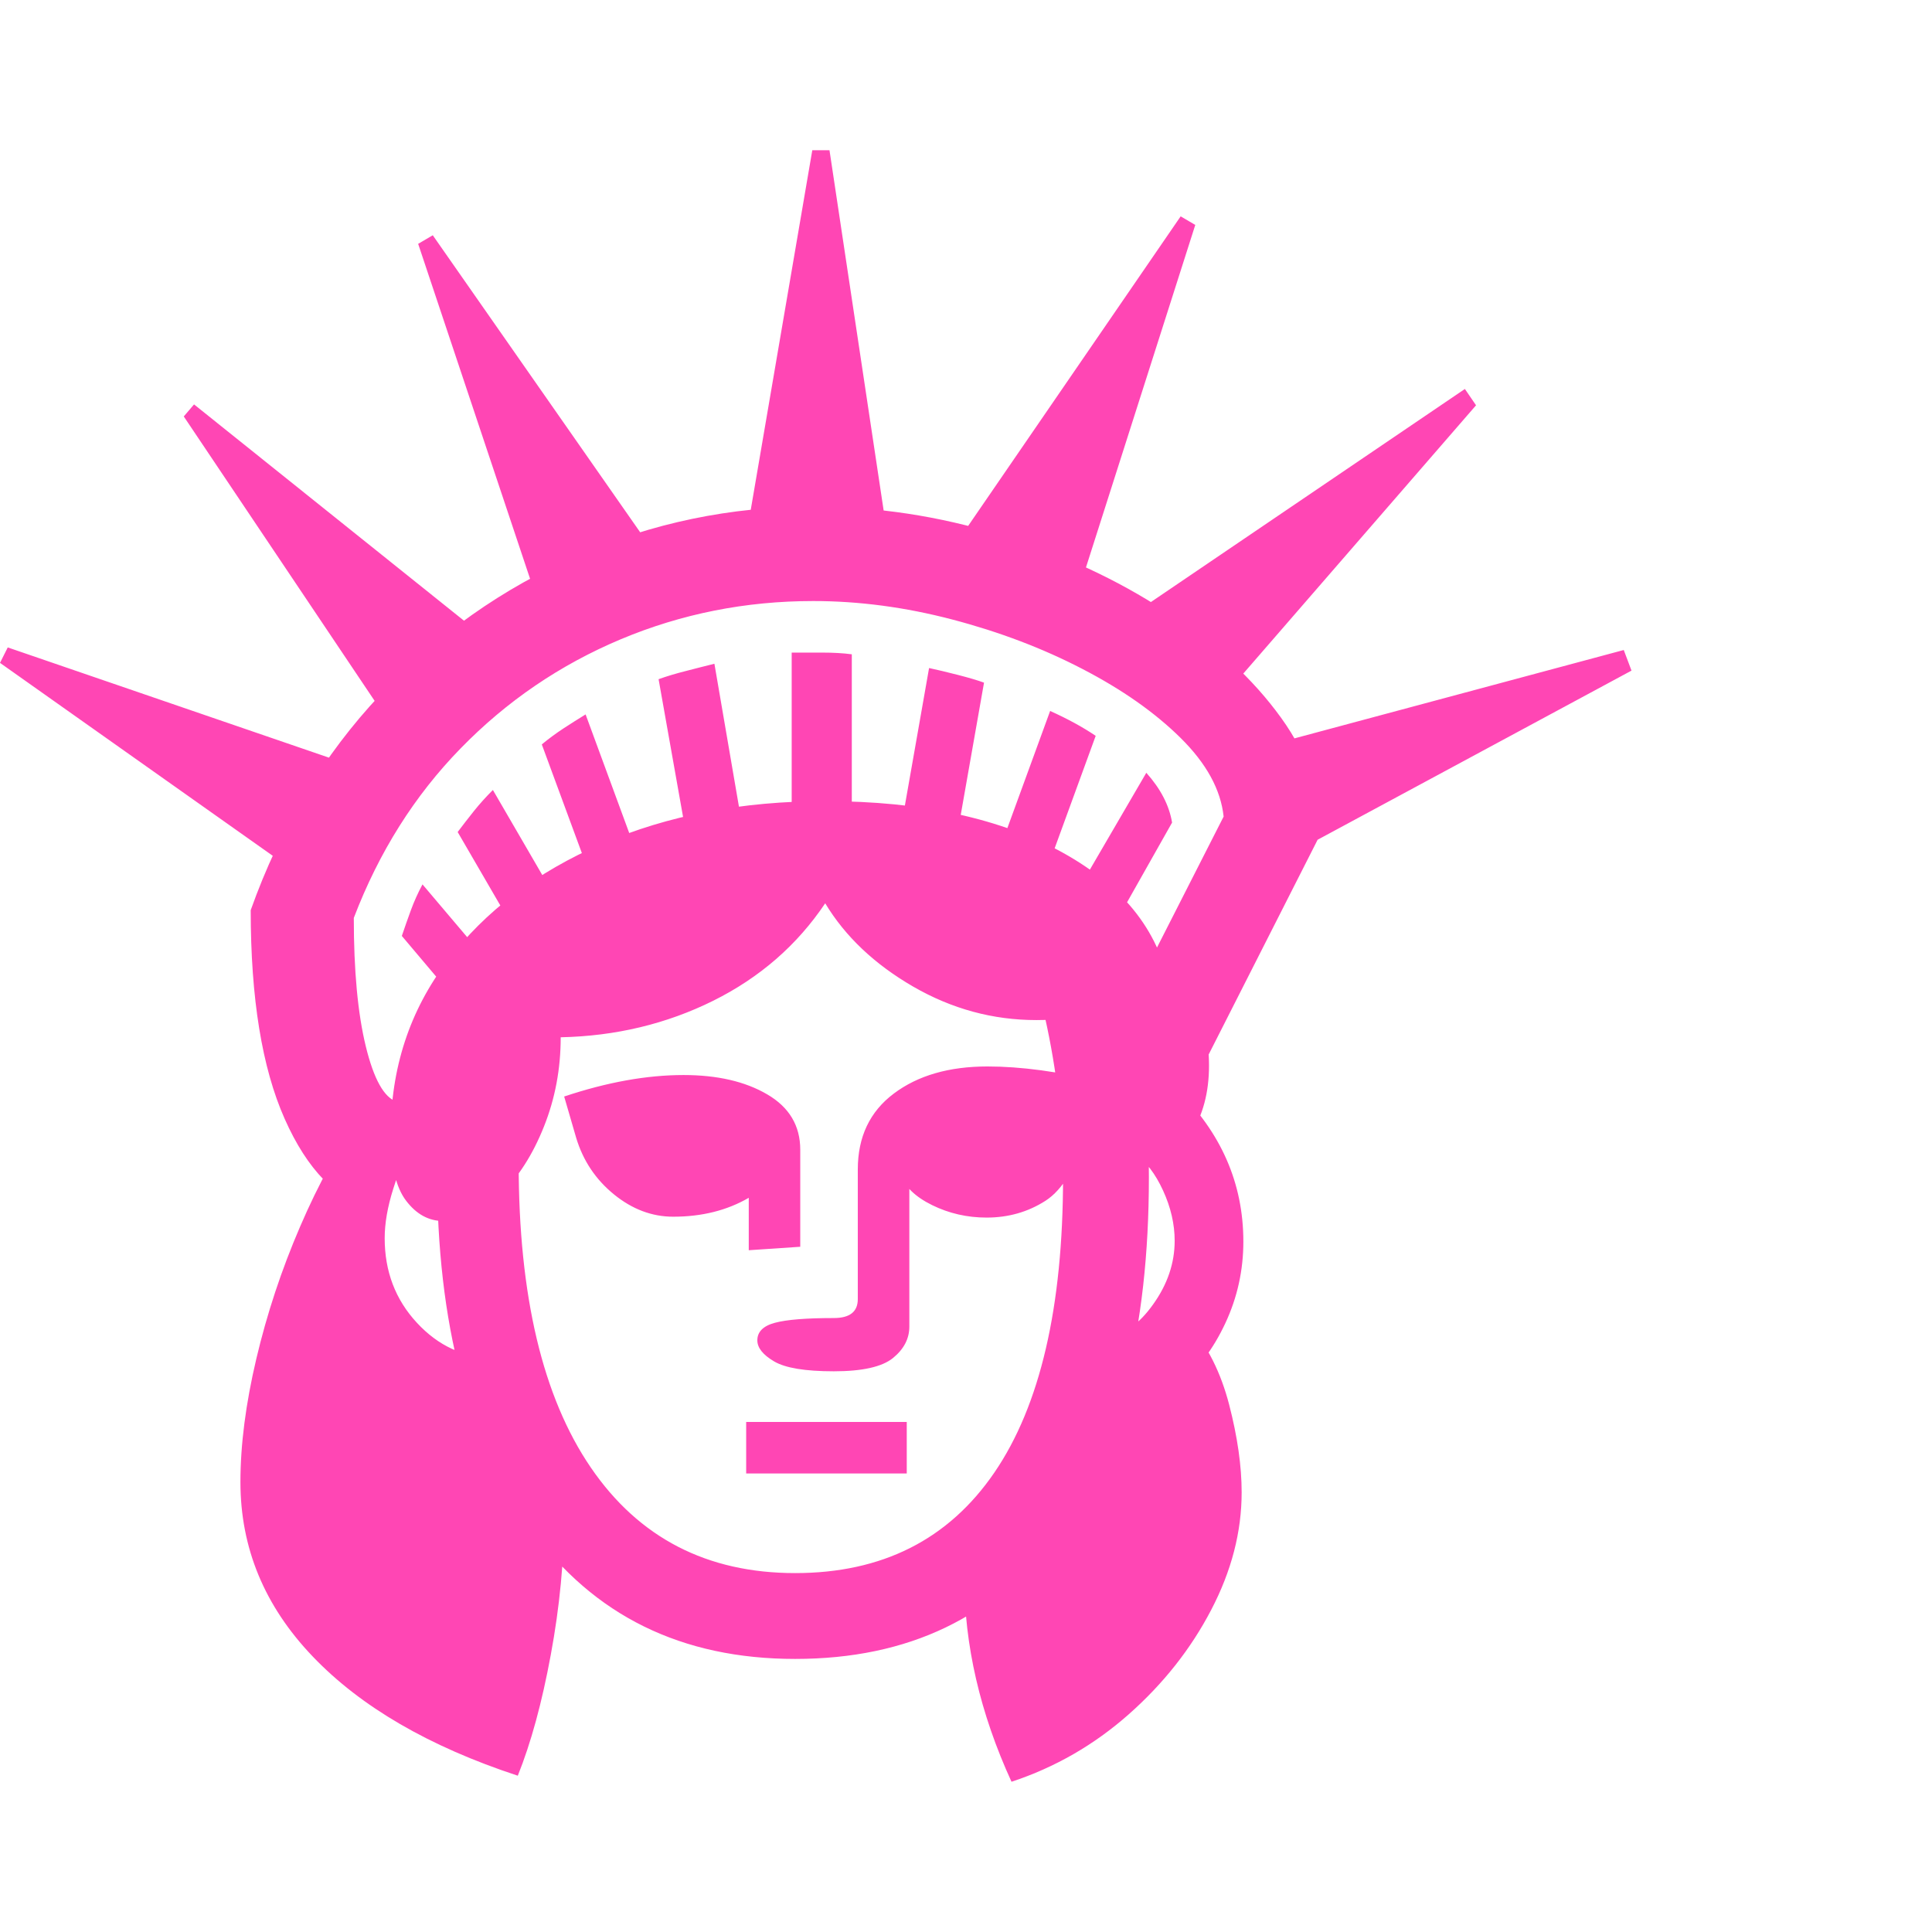 <svg version="1.1" xmlns="http://www.w3.org/2000/svg" style="fill:rgba(0,0,0,1.0)" width="256" height="256" viewBox="0 0 35.156 29.688"><path fill="rgb(255, 70, 180)" d="M6.797 19.281 C6.13 19.104 5.591 18.552 5.18 17.625 C4.768 16.698 4.562 15.432 4.562 13.828 C5.104 12.307 5.891 11 6.922 9.906 C7.953 8.812 9.148 7.969 10.508 7.375 C11.867 6.781 13.297 6.484 14.797 6.484 C15.953 6.484 17.089 6.656 18.203 7 C19.318 7.344 20.32 7.807 21.211 8.391 C22.102 8.974 22.802 9.62 23.312 10.328 C23.823 11.036 24.052 11.76 24 12.5 L21.828 16.781 L20.453 15.688 L22.266 12.125 C22.214 11.635 21.953 11.159 21.484 10.695 C21.016 10.232 20.419 9.813 19.695 9.438 C18.971 9.062 18.182 8.763 17.328 8.539 C16.474 8.315 15.63 8.203 14.797 8.203 C13.568 8.203 12.401 8.435 11.297 8.898 C10.193 9.362 9.221 10.023 8.383 10.883 C7.544 11.742 6.896 12.771 6.438 13.969 C6.438 14.927 6.51 15.706 6.656 16.305 C6.802 16.904 6.99 17.24 7.219 17.312 Z M9.422 29.578 C7.807 29.047 6.563 28.323 5.688 27.406 C4.812 26.49 4.375 25.432 4.375 24.234 C4.375 23.557 4.471 22.81 4.664 21.992 C4.857 21.174 5.122 20.372 5.461 19.586 C5.799 18.799 6.177 18.115 6.594 17.531 L7.516 17.984 C7.38 18.266 7.26 18.57 7.156 18.898 C7.052 19.227 7 19.526 7 19.797 C7 20.401 7.195 20.914 7.586 21.336 C7.977 21.758 8.437 21.969 8.969 21.969 L10.266 24.828 C10.266 25.651 10.185 26.5 10.023 27.375 C9.862 28.25 9.661 28.984 9.422 29.578 Z M13.578 24.078 L13.578 23.141 L16.5 23.141 L16.5 24.078 Z M6.031 13.594 L0 9.328 L0.141 9.047 L7.109 11.438 Z M14.469 27.453 C12.406 27.453 10.805 26.667 9.664 25.094 C8.523 23.521 7.953 21.354 7.953 18.594 L9.438 18.438 C9.438 20.844 9.875 22.687 10.75 23.969 C11.625 25.25 12.865 25.891 14.469 25.891 C16.052 25.891 17.26 25.281 18.094 24.062 C18.927 22.844 19.344 21.052 19.344 18.688 C19.344 17.729 19.234 16.76 19.016 15.781 L20.516 15.531 C20.651 16.01 20.75 16.516 20.812 17.047 C20.875 17.578 20.906 18.125 20.906 18.688 C20.906 21.479 20.349 23.638 19.234 25.164 C18.12 26.69 16.531 27.453 14.469 27.453 Z M8.75 16 L7.312 14.297 C7.365 14.141 7.419 13.984 7.477 13.828 C7.534 13.672 7.604 13.516 7.688 13.359 L9.422 15.406 Z M13.625 20.016 L13.625 19.062 C13.229 19.292 12.771 19.406 12.25 19.406 C11.865 19.406 11.505 19.271 11.172 19 C10.839 18.729 10.609 18.385 10.484 17.969 L10.266 17.219 C11.047 16.958 11.771 16.828 12.438 16.828 C13.052 16.828 13.56 16.945 13.961 17.18 C14.362 17.414 14.562 17.75 14.562 18.188 L14.562 19.953 Z M18.406 29.688 C17.833 28.437 17.547 27.198 17.547 25.969 L20.219 21.875 L21.641 21.375 C21.974 21.76 22.216 22.245 22.367 22.828 C22.518 23.411 22.594 23.943 22.594 24.422 C22.594 25.141 22.409 25.854 22.039 26.562 C21.669 27.271 21.169 27.904 20.539 28.461 C19.909 29.018 19.198 29.427 18.406 29.688 Z M9.562 14.531 L8.328 12.406 C8.422 12.281 8.521 12.154 8.625 12.023 C8.729 11.893 8.844 11.766 8.969 11.641 L10.375 14.062 Z M15.172 22.219 C14.651 22.219 14.289 22.159 14.086 22.039 C13.883 21.919 13.781 21.792 13.781 21.656 C13.781 21.5 13.888 21.393 14.102 21.336 C14.315 21.279 14.672 21.25 15.172 21.25 C15.464 21.25 15.609 21.135 15.609 20.906 L15.609 18.547 C15.609 17.953 15.828 17.492 16.266 17.164 C16.703 16.836 17.271 16.672 17.969 16.672 C18.271 16.672 18.596 16.695 18.945 16.742 C19.294 16.789 19.661 16.859 20.047 16.953 L19.797 17.812 C19.599 18.479 19.341 18.914 19.023 19.117 C18.706 19.32 18.349 19.422 17.953 19.422 C17.599 19.422 17.268 19.346 16.961 19.195 C16.654 19.044 16.458 18.854 16.375 18.625 L16.547 18.203 L16.547 21.406 C16.547 21.625 16.448 21.815 16.25 21.977 C16.052 22.138 15.693 22.219 15.172 22.219 Z M7.391 10.875 L3.344 4.844 L3.531 4.625 L9.109 9.094 Z M8.062 19.484 C7.802 19.484 7.578 19.362 7.391 19.117 C7.203 18.872 7.109 18.469 7.109 17.906 C7.109 16.708 7.453 15.656 8.141 14.75 C8.828 13.844 9.768 13.133 10.961 12.617 C12.154 12.102 13.505 11.844 15.016 11.844 C16.776 11.844 18.221 12.159 19.352 12.789 C20.482 13.419 21.13 14.266 21.297 15.328 C21.026 15.464 20.659 15.581 20.195 15.68 C19.732 15.779 19.286 15.828 18.859 15.828 C18.068 15.828 17.32 15.625 16.617 15.219 C15.914 14.812 15.38 14.307 15.016 13.703 C14.505 14.464 13.826 15.055 12.977 15.477 C12.128 15.898 11.203 16.12 10.203 16.141 C10.203 16.714 10.102 17.255 9.898 17.766 C9.695 18.276 9.43 18.69 9.102 19.008 C8.773 19.326 8.427 19.484 8.062 19.484 Z M10.844 13.484 L9.859 10.812 C9.984 10.708 10.115 10.612 10.25 10.523 C10.385 10.435 10.521 10.349 10.656 10.266 L11.719 13.156 Z M20.297 22.922 L20.188 21.547 C20.458 21.547 20.724 21.365 20.984 21 C21.245 20.635 21.375 20.25 21.375 19.844 C21.375 19.542 21.305 19.237 21.164 18.93 C21.023 18.622 20.849 18.396 20.641 18.25 L21.406 17.078 C22.219 17.87 22.625 18.797 22.625 19.859 C22.625 20.38 22.516 20.875 22.297 21.344 C22.078 21.813 21.792 22.193 21.438 22.484 C21.083 22.776 20.703 22.922 20.297 22.922 Z M12.531 12.703 L11.984 9.625 C12.13 9.573 12.294 9.523 12.477 9.477 C12.659 9.43 12.833 9.385 13 9.344 L13.547 12.531 Z M14.406 12.328 L14.406 9.141 C14.563 9.141 14.745 9.141 14.953 9.141 C15.161 9.141 15.344 9.151 15.5 9.172 L15.5 12.328 Z M20.844 18.438 C20.594 18.438 20.359 18.318 20.141 18.078 C20.12 17.766 20.083 17.391 20.031 16.953 C19.979 16.516 19.906 16.099 19.812 15.703 C19.906 15.495 20.044 15.307 20.227 15.141 C20.409 14.974 20.615 14.891 20.844 14.891 C21.167 14.891 21.44 15.062 21.664 15.406 C21.888 15.75 22 16.167 22 16.656 C22 17.146 21.888 17.565 21.664 17.914 C21.44 18.263 21.167 18.438 20.844 18.438 Z M9.969 8.766 L7.609 1.703 L7.875 1.547 L12.141 7.656 Z M17.375 12.703 L16.359 12.531 L16.906 9.422 C17.052 9.453 17.227 9.495 17.43 9.547 C17.633 9.599 17.792 9.646 17.906 9.688 Z M18.906 13.484 L18.031 13.156 L19.109 10.203 C19.432 10.349 19.708 10.5 19.938 10.656 Z M20.031 14.531 L19.266 14.062 L20.859 11.328 C21.12 11.62 21.276 11.922 21.328 12.234 Z M13.5 7.484 L14.781 -0 L15.094 -0 L16.219 7.484 Z M19.531 8.312 L17.172 7.484 L21.484 1.203 L21.75 1.359 Z M23.25 12.938 L22.734 10.922 L29.547 9.094 L29.688 9.469 Z M22.047 10.188 L20.094 8.797 L26.656 4.344 L26.859 4.641 Z M35.156 25.781" /></svg>